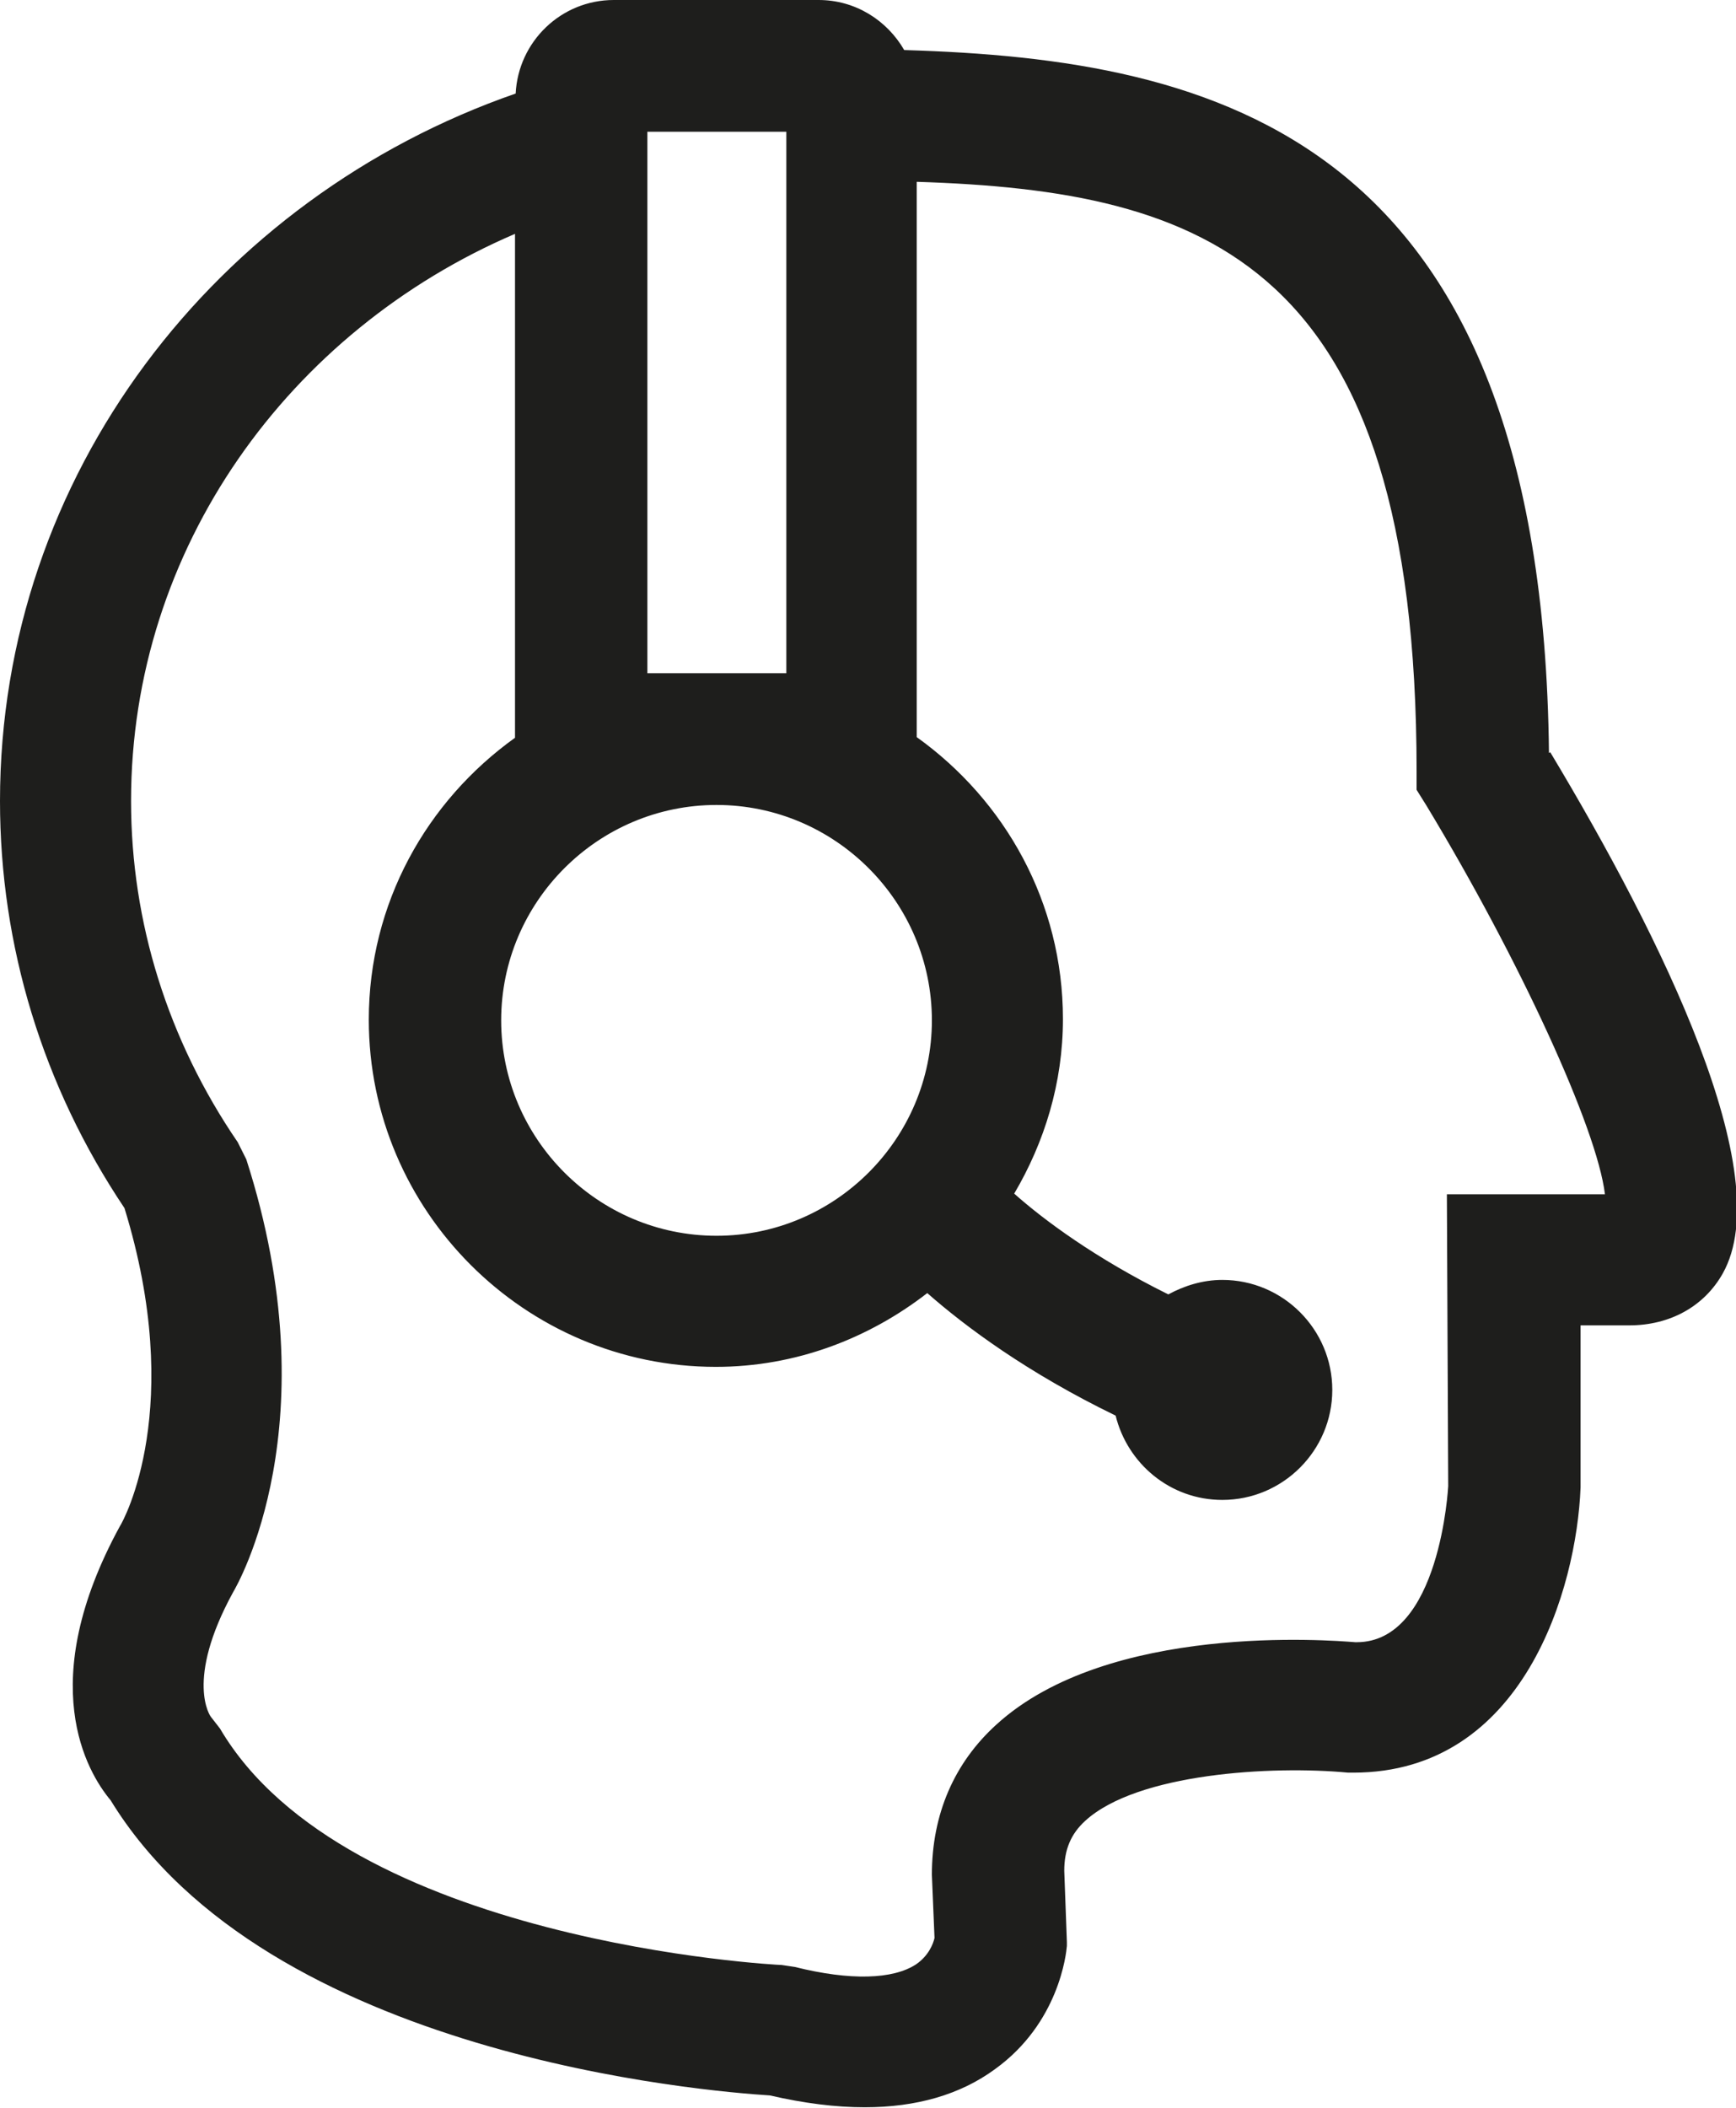<?xml version="1.0" encoding="UTF-8"?>
<svg id="Ebene_2" xmlns="http://www.w3.org/2000/svg" viewBox="0 0 26.36 32">
  <defs>
    <style>
      .cls-1 {
        fill: #1e1e1c;
      }
    </style>
  </defs>
  <g id="_x33_219">
    <path class="cls-1" d="M23.52,11.43c-.1-9.39-5.07-10.53-9.79-10.67-.26-.45-.74-.76-1.3-.76h-3.11c-.8,0-1.45.63-1.49,1.42C3.28,3,0,7.21,0,12.16c0,2.2.65,4.33,1.89,6.18.93,3.02-.01,4.74-.07,4.83-1.3,2.38-.5,3.73-.14,4.16,2.38,3.89,9.07,4.42,10.01,4.48.52.12,1,.18,1.44.18.78,0,1.45-.19,1.98-.58.97-.7,1.08-1.75,1.09-1.87v-.06s-.04-1.08-.04-1.08c0-.32.1-.56.32-.76.79-.72,2.83-.84,3.99-.73.03,0,.05,0,.08,0,2.59,0,3.39-2.8,3.45-4.33v-2.46s.74,0,.74,0c.62,0,1.14-.29,1.42-.79.84-1.5-.92-5.08-2.62-7.91ZM10.88,18.76c-1.8,0-3.27-1.47-3.27-3.27s1.47-3.27,3.27-3.27,3.27,1.47,3.27,3.27-1.47,3.27-3.27,3.27ZM9.83,10.22V2h2.11v8.22h-2.11ZM21.97,18.13l.02,4.43s-.12,2.37-1.39,2.37c0,0-.01,0-.02,0-.38-.03-3.75-.3-5.45,1.25-.64.58-.98,1.36-.98,2.28l.04.96c-.02.09-.09.27-.28.4-.35.23-1,.25-1.84.04l-.2-.03c-.07,0-6.62-.34-8.53-3.59l-.14-.18s-.4-.54.34-1.89c.06-.1,1.49-2.56.2-6.57l-.13-.26c-1.06-1.55-1.62-3.34-1.62-5.18,0-3.84,2.4-7.14,5.83-8.61v7.65c-1.34.96-2.22,2.51-2.22,4.28,0,2.9,2.37,5.27,5.27,5.27,1.21,0,2.32-.43,3.21-1.12.58.51,1.52,1.21,2.86,1.86.18.73.83,1.28,1.62,1.28.92,0,1.67-.75,1.67-1.67s-.75-1.67-1.67-1.67c-.3,0-.58.09-.82.22-1.11-.55-1.89-1.13-2.34-1.53.46-.78.74-1.68.74-2.65,0-1.77-.88-3.32-2.22-4.28V2.76c4.38.14,7.59,1.2,7.59,8.95v.28l.15.24c1.42,2.35,2.59,4.9,2.71,5.9h-2.41Z"/>
  </g>
</svg>